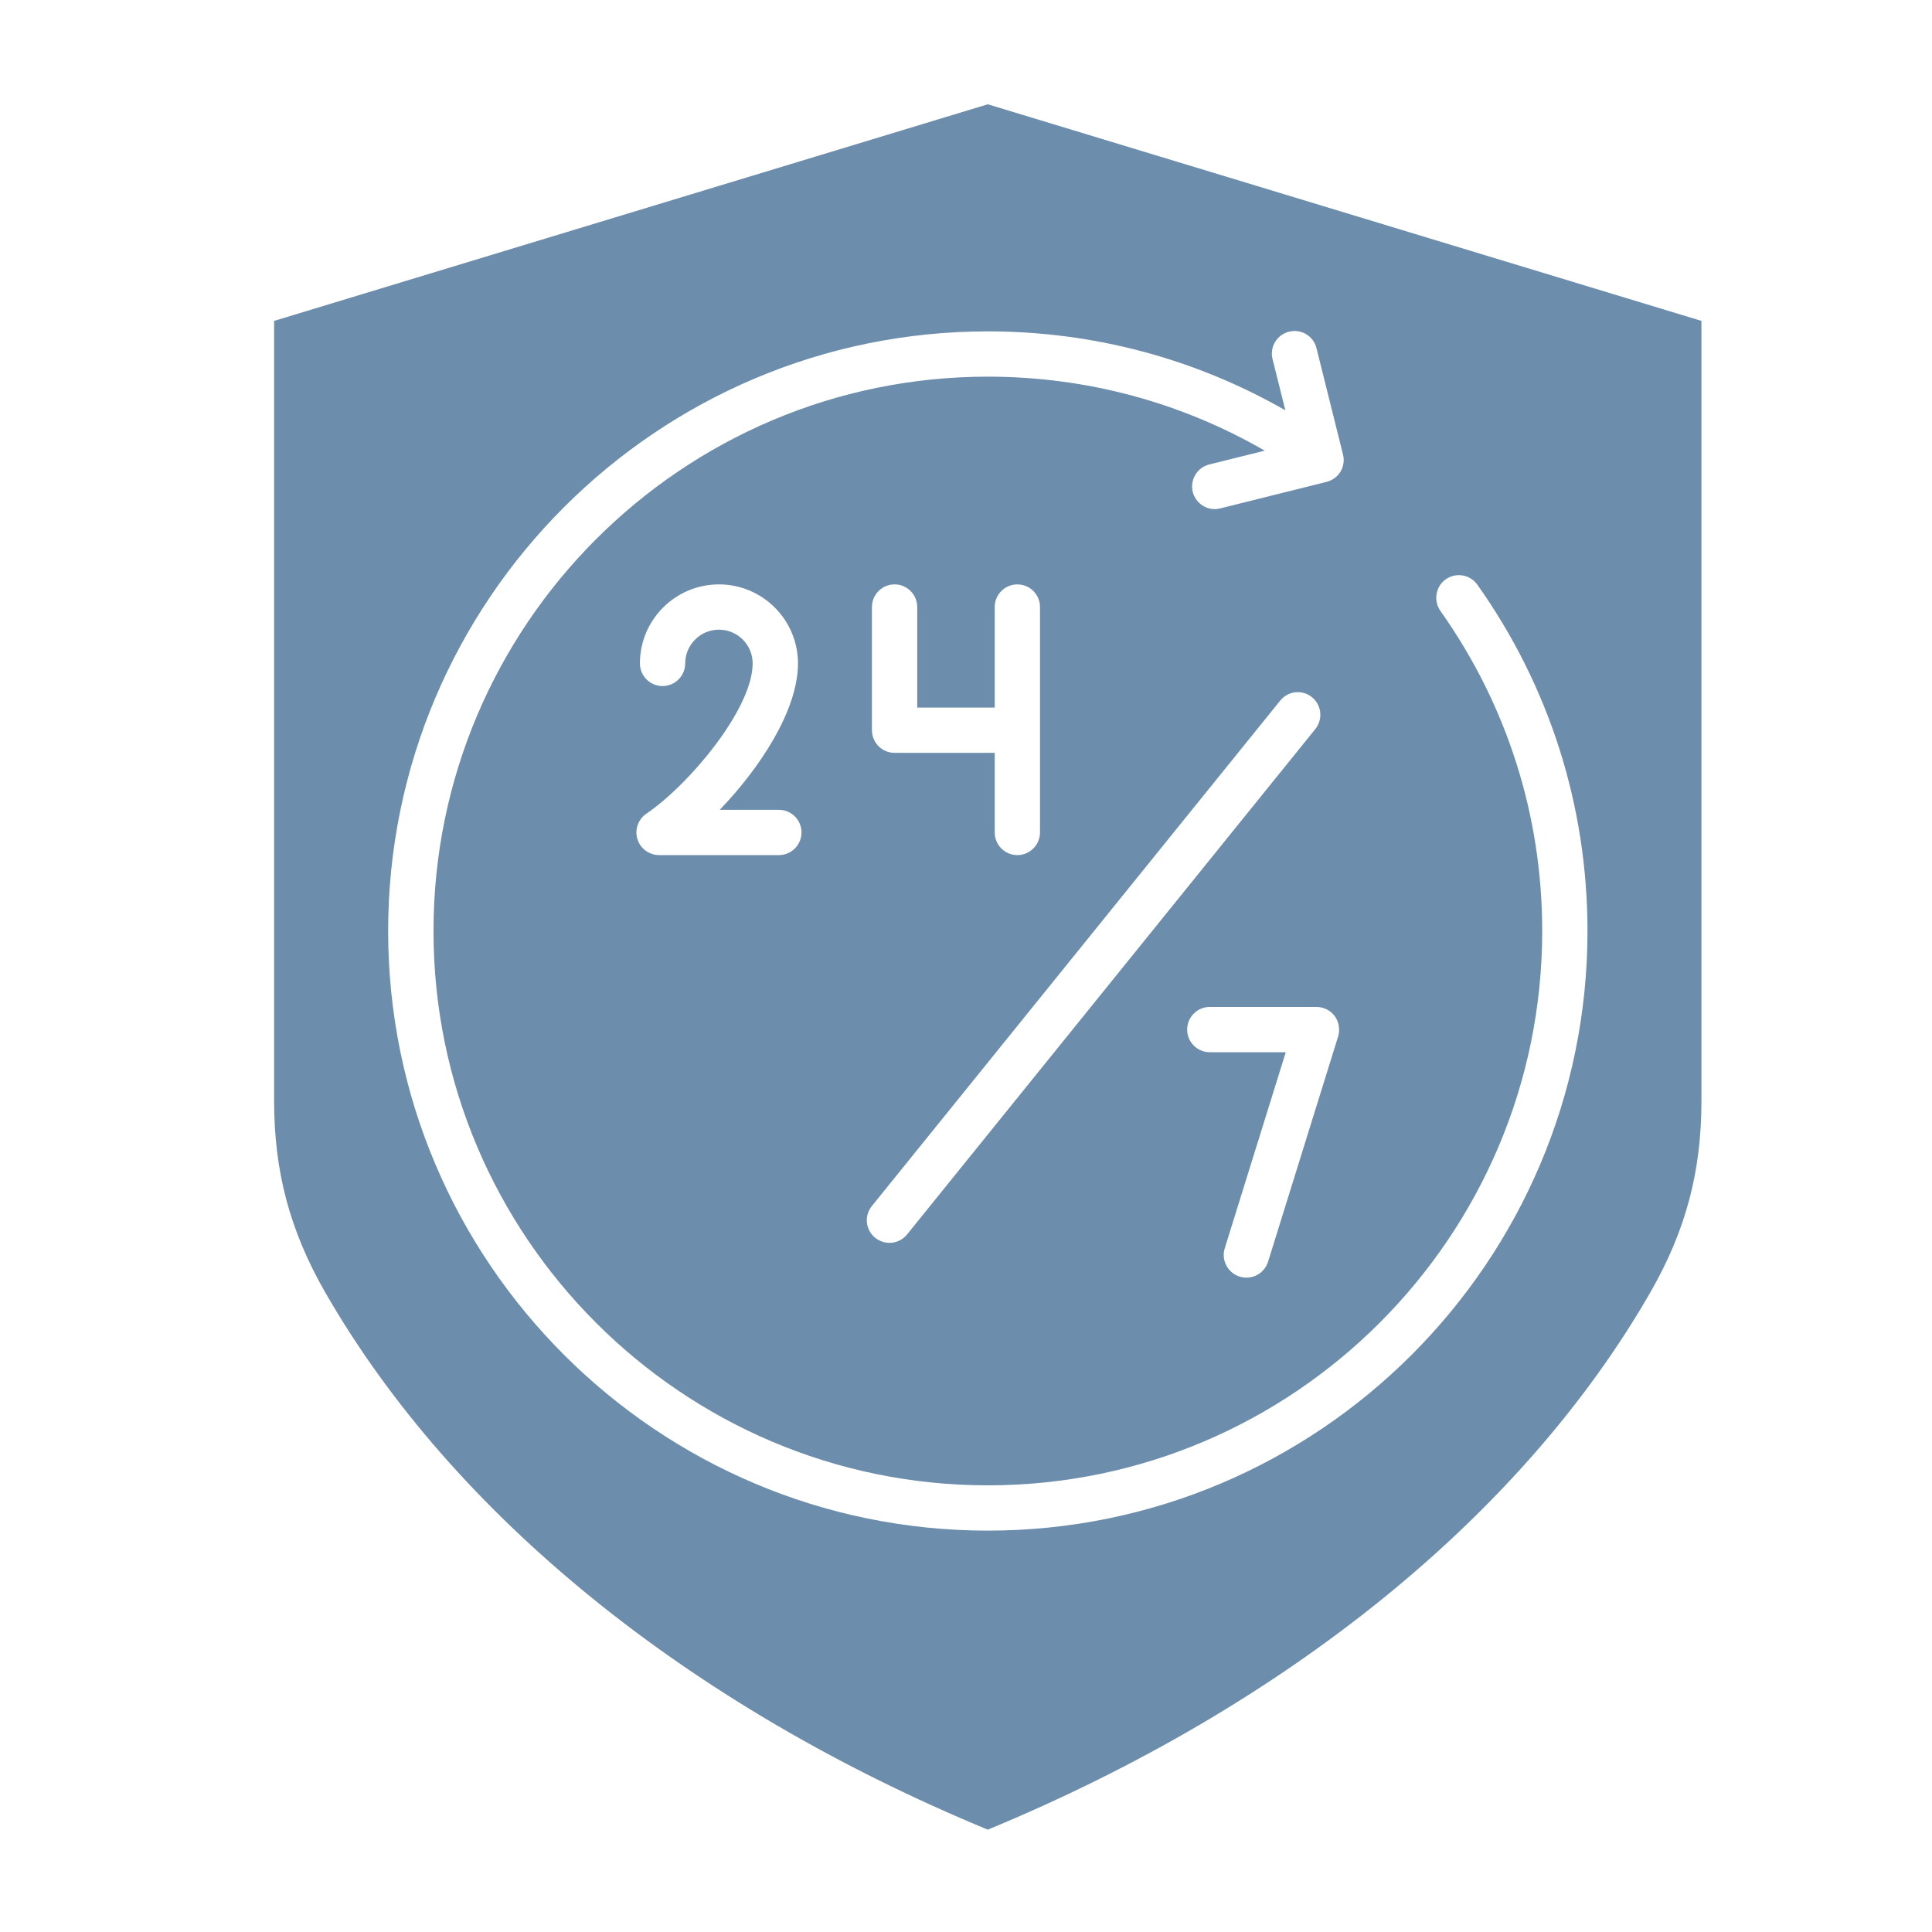 <svg width="100" height="100" viewBox="0 0 100 100" fill="none" xmlns="http://www.w3.org/2000/svg">
<path fill-rule="evenodd" clip-rule="evenodd" d="M14.188 16.609V56.977C14.188 60.641 15.002 63.691 16.818 66.867C23.445 78.414 35.615 88.287 51.127 94.703C66.639 88.287 78.809 78.414 85.436 66.867C87.254 63.691 88.066 60.641 88.066 56.977V16.609L51.127 5.398L14.188 16.609ZM20.09 48.19C20.09 31.076 34.014 17.152 51.129 17.152C56.584 17.152 61.855 18.559 66.529 21.238L65.867 18.588C65.707 17.961 66.09 17.324 66.721 17.168C67.352 17.01 67.988 17.393 68.141 18.021L69.512 23.521C69.592 23.824 69.543 24.143 69.385 24.41C69.225 24.676 68.963 24.867 68.658 24.943L63.156 26.316C63.068 26.34 62.973 26.352 62.877 26.352C62.352 26.352 61.873 25.994 61.736 25.463C61.584 24.834 61.959 24.199 62.59 24.041L65.461 23.326C61.115 20.816 56.211 19.496 51.131 19.496C35.309 19.496 22.438 32.367 22.438 48.19C22.438 64.01 35.309 76.881 51.131 76.881C66.953 76.881 79.824 64.01 79.824 48.19C79.824 42.209 77.998 36.478 74.553 31.619C74.186 31.09 74.305 30.359 74.832 29.984C75.367 29.611 76.092 29.736 76.467 30.264C80.199 35.523 82.168 41.721 82.168 48.19C82.168 65.303 68.244 79.225 51.129 79.225C34.014 79.225 20.09 65.303 20.09 48.19ZM66.264 36.262C66.67 35.758 67.404 35.68 67.906 36.086C68.408 36.492 68.488 37.23 68.082 37.734L46.949 63.895C46.719 64.18 46.383 64.33 46.041 64.33C45.777 64.33 45.523 64.244 45.299 64.068C44.797 63.662 44.717 62.924 45.131 62.42L66.264 36.262ZM51.486 31.42C51.486 30.771 52.012 30.248 52.658 30.248C53.305 30.248 53.83 30.771 53.83 31.42V43.088C53.83 43.734 53.305 44.26 52.658 44.26C52.012 44.26 51.486 43.734 51.486 43.088V38.967H46.303C45.656 38.967 45.131 38.441 45.131 37.795V31.42C45.131 30.771 45.656 30.248 46.303 30.248C46.949 30.248 47.475 30.771 47.475 31.42V36.623H51.486V31.42ZM63.393 64.609L66.551 54.463H62.619C61.973 54.463 61.447 53.938 61.447 53.291C61.447 52.643 61.973 52.119 62.619 52.119H68.139C68.514 52.119 68.865 52.295 69.088 52.596C69.303 52.895 69.367 53.283 69.264 53.639L65.635 65.307C65.475 65.809 65.014 66.131 64.518 66.131C64.398 66.131 64.277 66.113 64.166 66.078C63.545 65.885 63.201 65.228 63.393 64.609ZM37.211 30.248C39.469 30.248 41.303 32.082 41.303 34.338C41.303 36.762 39.342 39.744 37.252 41.916H40.315C40.961 41.916 41.486 42.44 41.486 43.088C41.486 43.734 40.961 44.26 40.315 44.26H34.117C33.6 44.26 33.145 43.924 32.992 43.432C32.84 42.94 33.031 42.406 33.455 42.117C35.672 40.613 38.957 36.684 38.957 34.338C38.957 33.375 38.176 32.592 37.211 32.592C36.254 32.592 35.465 33.375 35.465 34.338C35.465 34.984 34.94 35.51 34.293 35.51C33.647 35.51 33.121 34.984 33.121 34.338C33.121 32.082 34.955 30.248 37.211 30.248Z" fill="#6C8DAB"/>
</svg>
